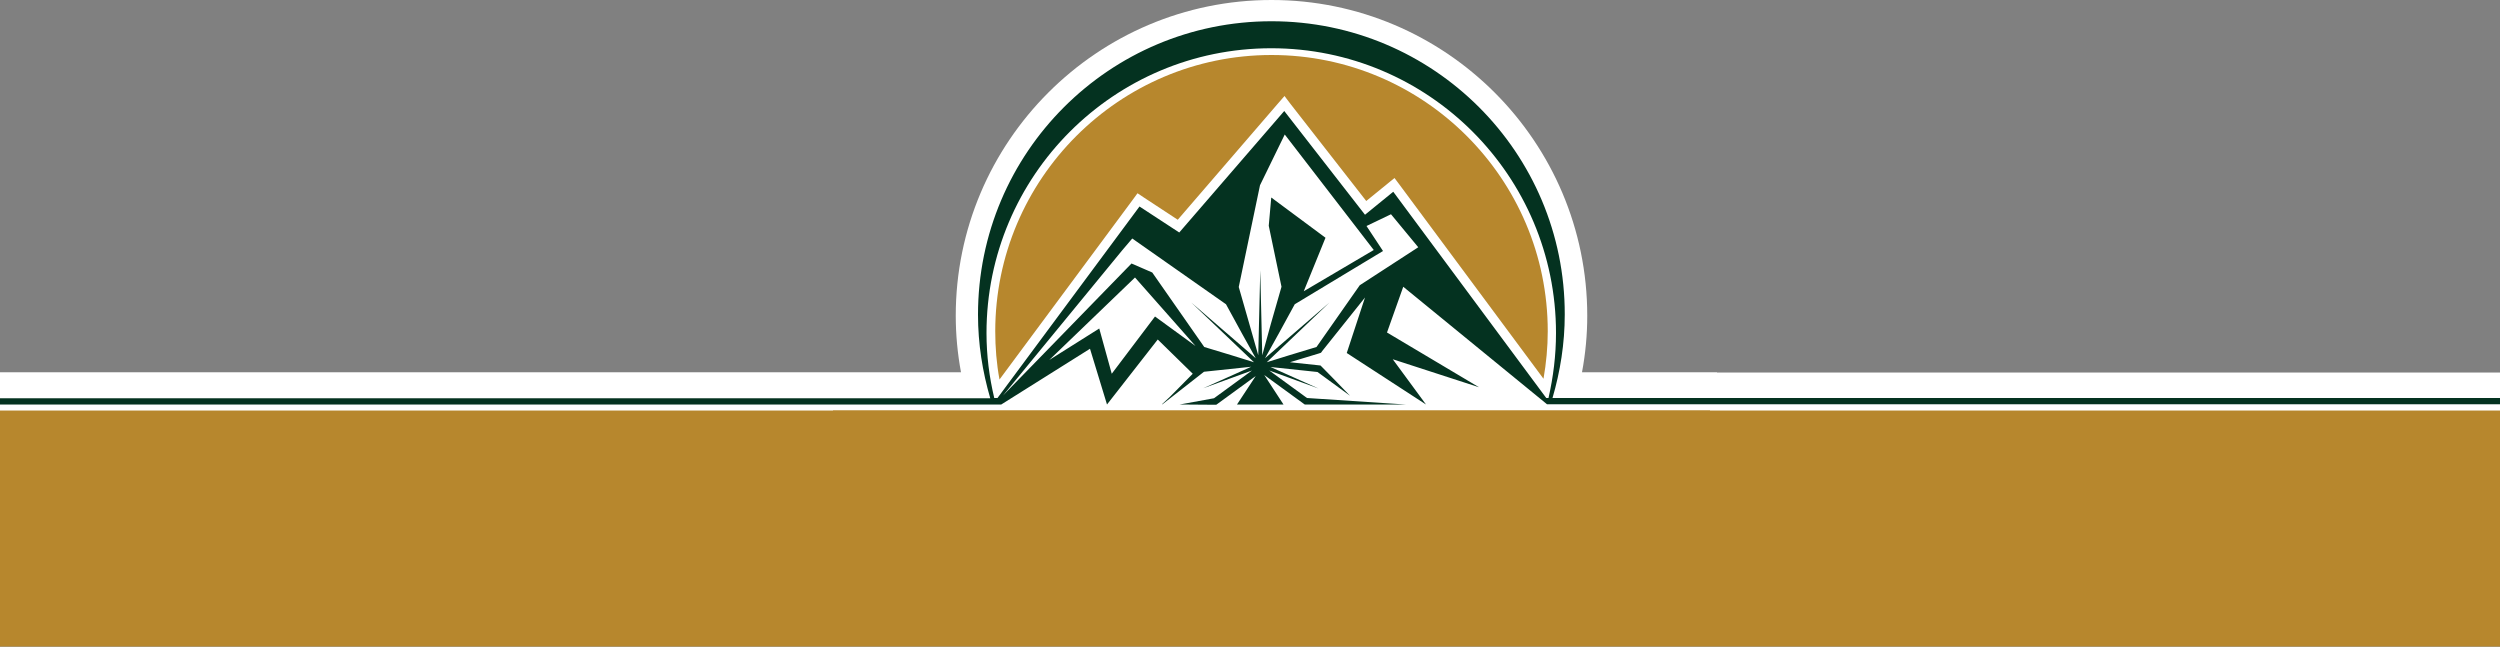 <?xml version="1.0" encoding="utf-8"?>
<!-- Generator: Adobe Illustrator 24.0.2, SVG Export Plug-In . SVG Version: 6.00 Build 0)  -->
<svg version="1.1" id="Layer_1" xmlns="http://www.w3.org/2000/svg" xmlns:xlink="http://www.w3.org/1999/xlink" x="0px" y="0px"
	 viewBox="0 0 1000 258.7" style="enable-background:new 0 0 1000 258.7;" xml:space="preserve">
<rect x="0" y="0" width="1000" height="258.7" fill="#808080" stroke="none"/>
<style type="text/css">
	.st0{fill:#FFFFFF;}
	.st1{fill:#B7872D;}
	.st2{fill:#043220;}
</style>
<path class="st0" d="M686.8,148.9h-28.3h-25.7c1.4-7.5,2.1-15,2.1-22.6C634.9,56.7,578.3,0,508.6,0S382.3,56.7,382.3,126.3
	c0,7.5,0.7,15.1,2.1,22.6h-32.4h-21.6H0v62.6h320.7c1.6,3.8,5.3,6.4,9.6,6.4h328.2v7.6H1000v-76.5H686.8z"/>
<path class="st0" d="M434.9,86.7c0.1-0.1,0.1-0.2,0.2-0.3c0.3-0.7,0.6-1.3,1-2c0.1-0.1,0.2-0.2,0.3-0.3c0.6-0.4,1.2-0.8,1.7-1.2
	C437,84.1,435.9,85.4,434.9,86.7z"/>
<rect y="164.2" class="st1" width="1000" height="94.4"/>
<g>
	<g>
		<path class="st1" d="M399.8,151.8l53.3-71.9l1.9-2.6l2.7,1.8l13.4,8.8l40-46.4l2.7-3.1l2.5,3.3l30.2,38.7l8.6-7l2.7-2.2l2.1,2.8
			l57.5,77.5c1.1-6.3,1.7-12.7,1.7-19c0-61-49.6-110.5-110.5-110.5S398.1,71.6,398.1,132.5C398.1,138.9,398.6,145.4,399.8,151.8z"/>
		<rect x="333.2" y="164.2" class="st1" width="350.8" height="38.6"/>
	</g>
</g>
<path class="st2" d="M689.1,159.2h-3.9H621c3.1-10.6,4.9-21.8,4.9-33.4C626,61,573.4,8.5,508.6,8.5c-64.8,0-117.4,52.5-117.4,117.4
	c0,11.6,1.8,22.8,4.9,33.4h-58.4h-9.6H0v2.5h328.1h2.5h5.6h1.5h62.8l35.5-22.3l6.8,22.3l20.3-26l14,13.7l-9,9.1l-3.3,3.1h0.2
	l16.6-13l18.9-2l-19.2,8.6l19.5-7.1l-15.2,11.1l-13.7,2.5l13.7,0.1h0.9l0.7-0.5l15.1-11l-7.5,11.4h18.6l-7.7-11.8l15.5,11.3l0.7,0.5
	h0.9h39.4l-39.4-2.6l-15.1-11l19.7,7.2l-19.2-8.6l18.8,2l13,9.5l-5.8-6l-5.3-5.4l-0.7-0.7l-0.9-0.1l-11.3-1.2l0.6-0.2l10.9-3.3
	l0.9-0.3l0.5-0.7l17.1-21.4l-7.3,22.2l31.7,20.6l-13.3-18.1l34.5,11.2L554.8,133l6.5-18.3l57.5,47l0,0h0l61,0h5.4h3.9H1000v-2.5
	H689.1z M462,126.6l-17.3,22.9l-5-18.1l-20,12.6L454,111l24.2,27.4L462,126.6z M501.6,144.9l-9-2.8l-10.9-3.3L460.9,109l-4.6-2l0,0
	l-3.7-1.6l-51.4,52.8l47.7-58.1l4-4.7l37.5,26.3l6.5,11.9l5.4,9.7L476.5,121L501.6,144.9z M504.9,142.1l-0.8-34l-0.8,34l-3.5-12.3
	l-4.3-15l8.5-40.7l9.9-20.3l35.6,46.2l-28,16.5l8.7-21.4l-21.7-16.1l-1,11.3l5.1,24.4l-4.3,15L504.9,142.1z M543.9,114.1l-17.3,24.7
	l-10.9,3.3l-9,2.8l25.1-23.9L506,143.3l5.4-9.7l6.5-11.9l35.3-21.3l-6.6-10l9.8-4.7l10.9,13.2L543.9,114.1z M618.5,159.2l-61.2-82.5
	L546,85.9l-32.3-41.5l-42,48.6l-15.9-10.4L399,159.2h-1.3c-2-8.4-3.1-17-3.1-26c0-62.9,51-113.9,113.9-113.9
	c62.9,0,113.9,51,113.9,113.9c0,9-1.1,17.6-3,26H618.5z"/>
</svg>
